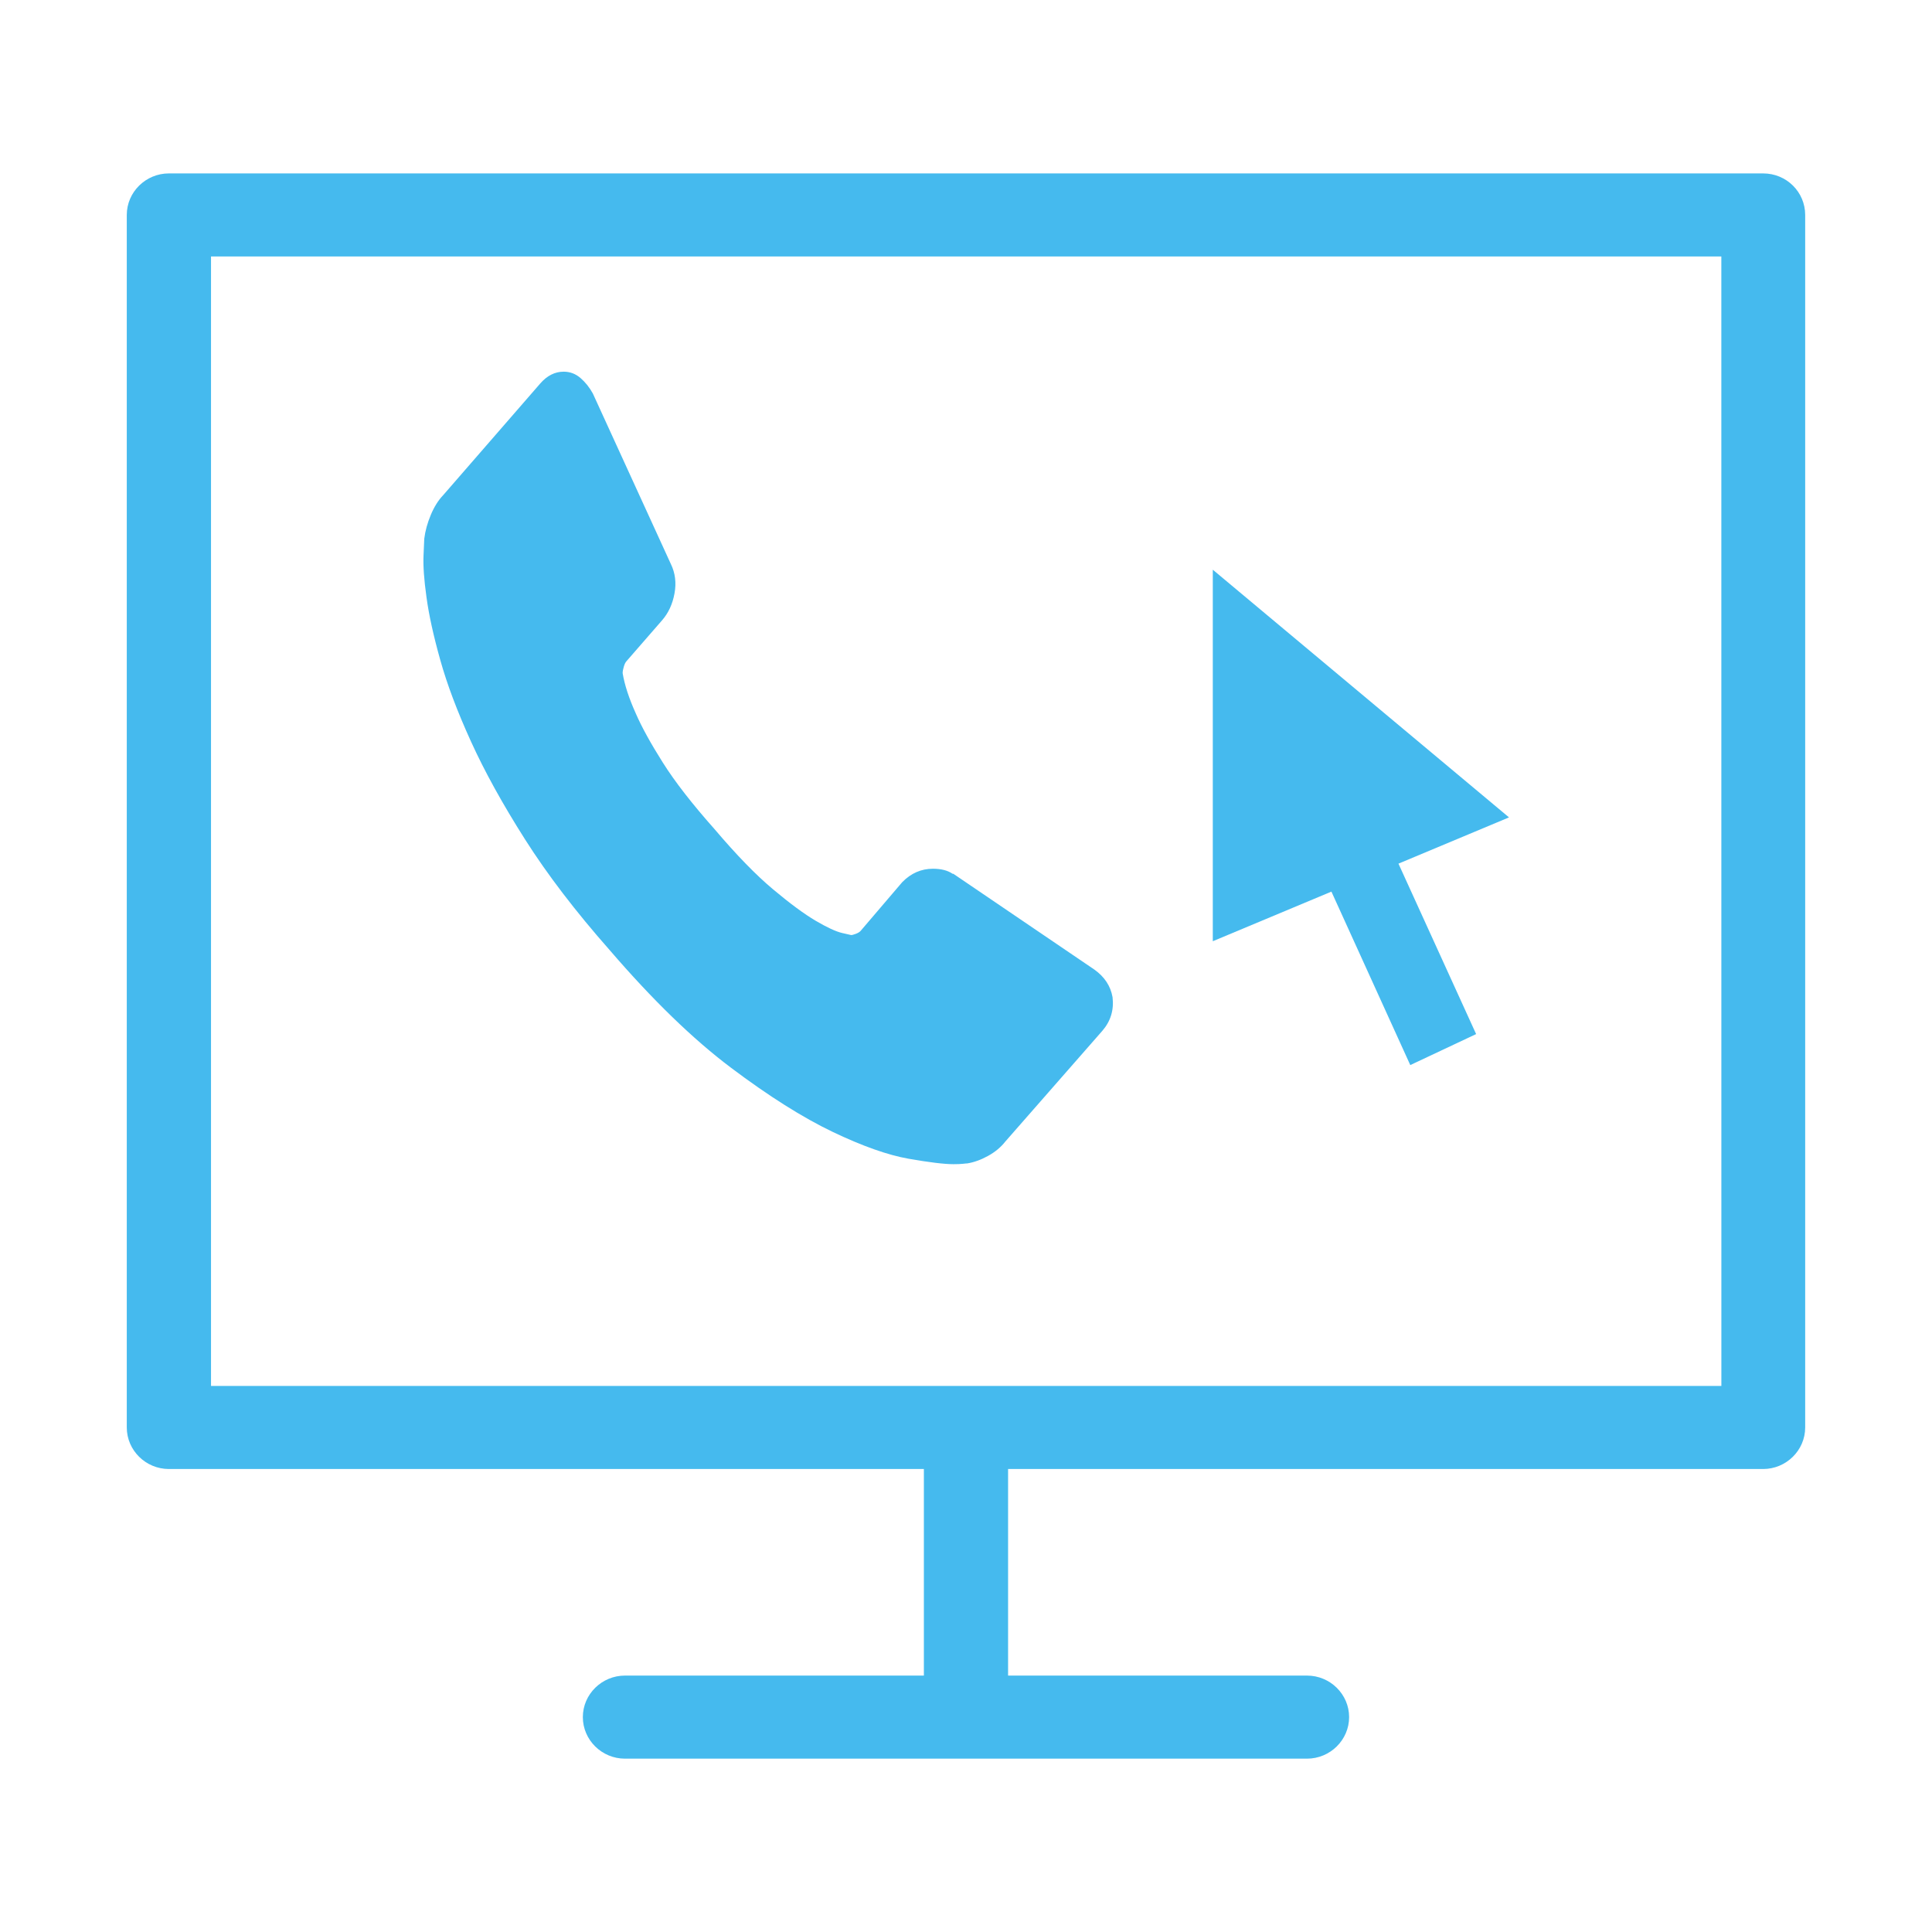 <?xml version="1.0" encoding="utf-8"?>
<!-- Generator: Adobe Illustrator 17.0.0, SVG Export Plug-In . SVG Version: 6.00 Build 0)  -->
<!DOCTYPE svg PUBLIC "-//W3C//DTD SVG 1.1//EN" "http://www.w3.org/Graphics/SVG/1.1/DTD/svg11.dtd">
<svg version="1.1" id="Capa_1" xmlns="http://www.w3.org/2000/svg" xmlns:xlink="http://www.w3.org/1999/xlink" x="0px" y="0px"
	 width="50px" height="50px" viewBox="0 0 50 50" enable-background="new 0 0 50 50" xml:space="preserve">
<g>
	<path fill="#45BAEE" d="M45.629,4.488H4.371c-0.599,0-1.09,0.483-1.09,1.075v31.38c0,0.591,0.49,1.075,1.09,1.075H23.91v5.346
		h-7.736c-0.599,0-1.09,0.483-1.09,1.075c0,0.591,0.49,1.075,1.09,1.075h17.651c0.599,0,1.09-0.484,1.09-1.075
		s-0.49-1.075-1.09-1.075h-7.736v-5.346h19.539c0.599,0,1.09-0.483,1.09-1.075V5.563C46.718,4.971,46.237,4.488,45.629,4.488z
		 M44.549,35.868h-0.01H5.461V6.638h39.087L44.549,35.868L44.549,35.868z"/>
	<path fill="#45BAEE" d="M11.394,17.08c0.176,0.631,0.441,1.333,0.794,2.108c0.352,0.775,0.818,1.619,1.398,2.532
		c0.579,0.912,1.31,1.869,2.192,2.868c1.109,1.289,2.154,2.303,3.136,3.042s1.862,1.293,2.635,1.663
		c0.775,0.37,1.43,0.601,1.965,0.695c0.536,0.094,0.923,0.141,1.162,0.141c0.101,0,0.182-0.003,0.245-0.01
		c0.063-0.008,0.101-0.01,0.113-0.01c0.176-0.029,0.356-0.094,0.538-0.195c0.183-0.101,0.331-0.225,0.444-0.369l2.513-2.868
		c0.214-0.247,0.303-0.537,0.264-0.869c-0.051-0.291-0.208-0.529-0.473-0.717l-3.647-2.477h-0.019
		c-0.126-0.087-0.296-0.131-0.51-0.131c-0.303,0-0.567,0.116-0.794,0.347l-1.077,1.261c-0.025,0.029-0.066,0.054-0.123,0.076
		s-0.098,0.032-0.123,0.032l-0.236-0.054c-0.157-0.037-0.384-0.141-0.68-0.315s-0.665-0.446-1.105-0.815
		c-0.441-0.369-0.945-0.887-1.511-1.554c-0.579-0.652-1.027-1.227-1.342-1.727c-0.315-0.499-0.548-0.923-0.699-1.271
		c-0.176-0.391-0.29-0.739-0.34-1.042c0-0.044,0.01-0.098,0.029-0.163s0.041-0.113,0.066-0.141l0.926-1.064
		c0.164-0.188,0.271-0.42,0.321-0.695c0.051-0.275,0.019-0.529-0.094-0.761l-2.019-4.413c-0.088-0.16-0.195-0.293-0.321-0.402
		c-0.126-0.108-0.27-0.163-0.434-0.163c-0.227,0-0.428,0.102-0.605,0.304l-2.512,2.89c-0.126,0.131-0.233,0.301-0.321,0.51
		c-0.088,0.21-0.145,0.416-0.17,0.619c0,0.029-0.006,0.174-0.019,0.434c-0.012,0.261,0.012,0.619,0.076,1.076
		C11.098,15.906,11.217,16.45,11.394,17.08z"/>
	<polygon fill="#45BAEE" points="36.498,27.564 38.202,26.762 36.192,22.351 39.053,21.154 31.387,14.744 31.387,24.359 
		34.457,23.075 	"/>
</g>
</svg>
